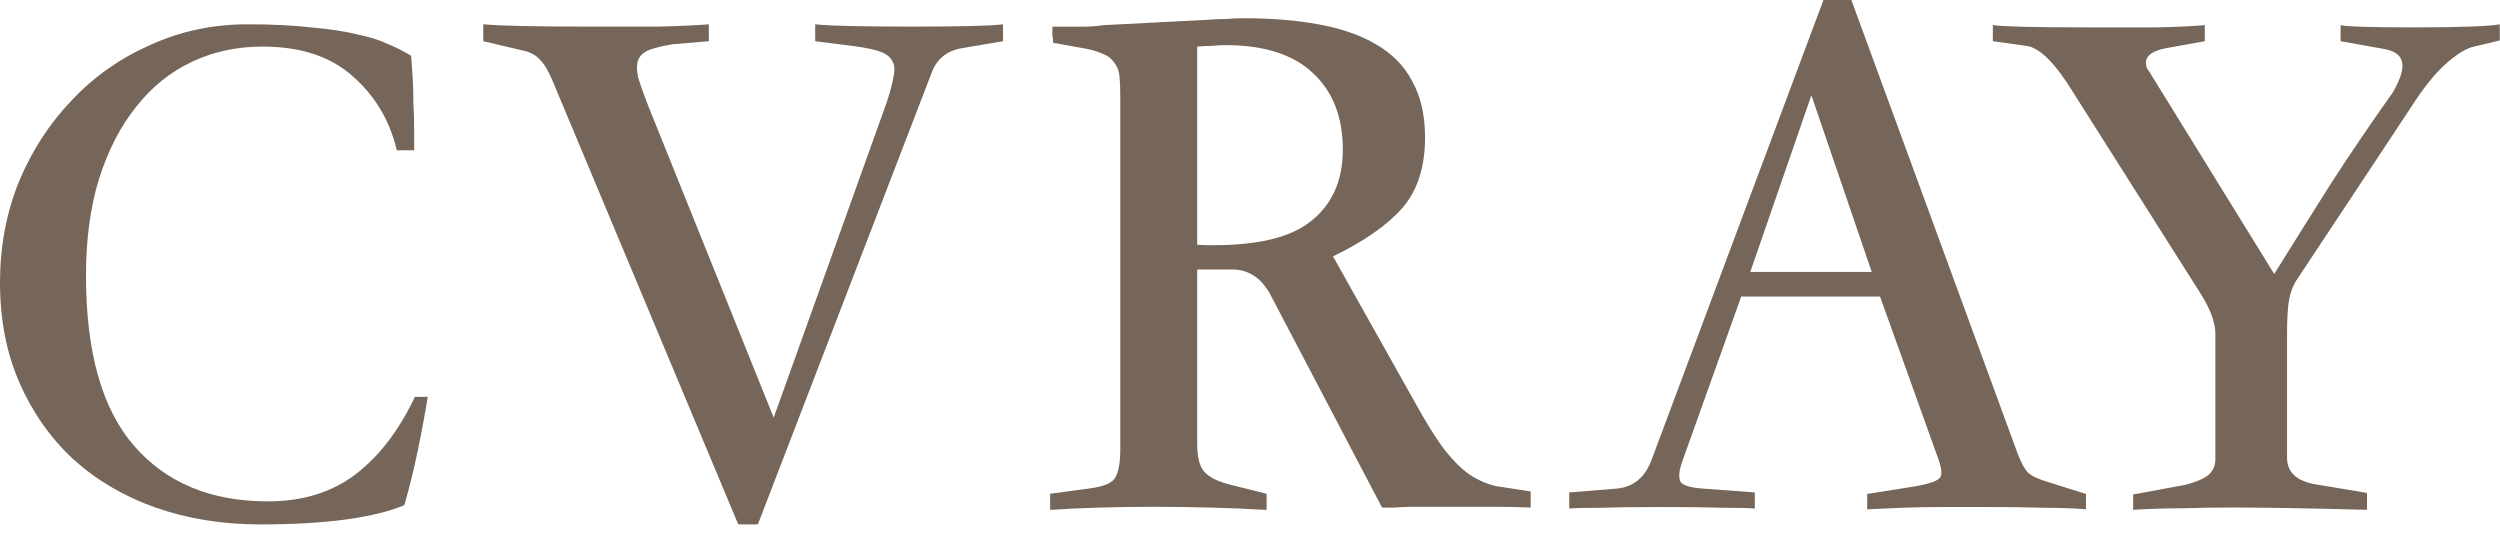 <svg width="244" height="52" viewBox="0 0 244 52" fill="none" xmlns="http://www.w3.org/2000/svg">
<path d="M226.086 47.284L231.019 48.109V49.758C225.325 49.608 220.908 49.533 217.766 49.533C216.294 49.533 214.723 49.558 213.054 49.608C211.434 49.608 209.814 49.658 208.195 49.758V48.259L212.244 47.509C213.324 47.359 214.257 47.084 215.042 46.684C215.827 46.284 216.22 45.659 216.22 44.81V32.588C216.22 31.538 215.778 30.289 214.895 28.839L202.452 9.195C200.636 6.196 199.065 4.621 197.74 4.471L194.5 4.022V2.447C195.433 2.597 198.476 2.672 203.63 2.672C206.182 2.672 208.489 2.672 210.551 2.672C212.661 2.622 214.208 2.547 215.189 2.447V4.022L211.434 4.696C210.109 4.946 209.446 5.421 209.446 6.121C209.446 6.471 209.544 6.746 209.741 6.946L221.963 26.74C223.828 23.741 225.693 20.767 227.559 17.818C229.473 14.868 231.461 11.944 233.522 9.045C234.16 7.945 234.48 7.071 234.48 6.421C234.48 5.521 233.866 4.971 232.639 4.771L228.442 4.022V2.447C228.884 2.597 231.289 2.672 235.658 2.672C237.866 2.672 239.658 2.647 241.032 2.597C242.456 2.547 243.438 2.472 243.977 2.372V3.947L241.474 4.546C240.738 4.696 239.83 5.246 238.75 6.196C237.67 7.146 236.492 8.62 235.216 10.62L224.245 27.19C223.853 27.74 223.583 28.39 223.435 29.139C223.288 29.889 223.215 31.064 223.215 32.663V44.66C223.215 46.109 224.172 46.984 226.086 47.284Z" fill="#756659"/>
<path d="M169.943 28.942L164.127 45.212C163.881 45.962 163.832 46.536 163.979 46.936C164.127 47.336 164.863 47.586 166.188 47.686L171.269 48.061V49.635C170.778 49.586 169.771 49.56 168.25 49.56C166.777 49.511 164.765 49.486 162.212 49.486C159.66 49.486 157.623 49.511 156.101 49.56C154.629 49.56 153.647 49.586 153.156 49.635V48.061L157.795 47.686C159.415 47.536 160.544 46.611 161.182 44.912L177.969 0H180.693L196.964 44.387C197.308 45.237 197.627 45.812 197.922 46.111C198.216 46.411 198.756 46.686 199.541 46.936L203.591 48.211V49.71C202.511 49.61 201.161 49.56 199.541 49.56C197.922 49.511 196.179 49.486 194.314 49.486H189.675C188.203 49.486 186.828 49.511 185.552 49.56C184.325 49.611 183.221 49.66 182.239 49.71V48.211L186.951 47.461C188.375 47.211 189.184 46.911 189.381 46.561C189.577 46.211 189.479 45.537 189.086 44.537L183.491 28.942H169.943ZM182.681 26.542L176.791 9.297L170.827 26.542H182.681Z" fill="#756659"/>
<path d="M102.492 48.191L105.805 47.741C107.229 47.591 108.161 47.316 108.603 46.916C109.094 46.466 109.34 45.441 109.34 43.842V9.427C109.34 8.677 109.315 8.027 109.266 7.477C109.217 6.928 109.045 6.478 108.75 6.128C108.505 5.728 108.112 5.428 107.572 5.228C107.033 4.978 106.272 4.778 105.29 4.628L102.787 4.178C102.787 3.928 102.762 3.679 102.713 3.429C102.713 3.129 102.713 2.854 102.713 2.604C104.087 2.604 105.094 2.604 105.732 2.604C106.37 2.604 107.033 2.554 107.72 2.454L117.954 1.929C118.494 1.879 119.058 1.854 119.647 1.854C120.236 1.804 120.801 1.779 121.341 1.779C124.089 1.779 126.544 1.979 128.703 2.379C130.912 2.779 132.777 3.429 134.299 4.328C135.87 5.228 137.048 6.428 137.833 7.927C138.668 9.427 139.085 11.251 139.085 13.401C139.085 16.35 138.324 18.674 136.802 20.374C135.33 22.023 133.097 23.573 130.102 25.022L138.054 39.193C139.183 41.242 140.165 42.817 140.999 43.917C141.834 44.966 142.644 45.766 143.429 46.316C144.263 46.866 145.122 47.241 146.006 47.441C146.938 47.591 148.067 47.766 149.393 47.965V49.54C148.362 49.49 147.233 49.465 146.006 49.465C144.828 49.465 143.552 49.465 142.177 49.465C141.49 49.465 140.778 49.465 140.042 49.465C139.306 49.465 138.594 49.465 137.907 49.465C137.269 49.465 136.68 49.49 136.14 49.54C135.6 49.54 135.183 49.54 134.888 49.54L123.918 28.621C123.034 27.072 121.807 26.297 120.236 26.297H116.849V43.392C116.849 44.592 117.07 45.466 117.512 46.016C118.003 46.566 118.837 46.991 120.015 47.291L123.623 48.191V49.765C121.856 49.665 120.04 49.59 118.175 49.54C116.31 49.49 114.444 49.465 112.579 49.465C110.763 49.465 108.996 49.49 107.278 49.54C105.56 49.59 103.965 49.665 102.492 49.765V48.191ZM116.849 23.898C121.856 24.098 125.464 23.398 127.673 21.798C129.931 20.149 131.06 17.749 131.06 14.6C131.06 11.451 130.102 8.977 128.188 7.177C126.274 5.328 123.402 4.403 119.574 4.403C119.181 4.403 118.739 4.428 118.248 4.478C117.758 4.478 117.291 4.503 116.849 4.553V23.898Z" fill="#756659"/>
<path d="M97.897 4.022L93.921 4.696C92.4 4.946 91.393 5.771 90.903 7.171L73.968 51.183H72.054L54.163 8.445C53.623 7.096 53.132 6.221 52.69 5.821C52.297 5.371 51.733 5.071 50.997 4.921L47.168 4.022V2.372C48.837 2.522 52.224 2.597 57.328 2.597C59.881 2.597 62.188 2.597 64.249 2.597C66.311 2.547 67.955 2.472 69.183 2.372V4.022L65.648 4.322C64.716 4.471 63.98 4.646 63.44 4.846C62.9 5.046 62.532 5.346 62.335 5.746C62.139 6.146 62.114 6.721 62.261 7.471C62.458 8.17 62.801 9.145 63.292 10.395L75.514 40.761L86.558 9.945C86.902 8.895 87.123 8.045 87.221 7.396C87.368 6.746 87.295 6.221 87 5.821C86.755 5.421 86.264 5.121 85.528 4.921C84.841 4.721 83.834 4.546 82.509 4.396L79.564 4.022V2.372C80.889 2.522 84.031 2.597 88.988 2.597C93.799 2.597 96.768 2.522 97.897 2.372V4.022Z" fill="#756659"/>
<path d="M41.747 38.736C41.501 40.286 41.182 42.011 40.789 43.91C40.397 45.809 39.955 47.609 39.464 49.308C36.421 50.558 31.733 51.183 25.401 51.183C21.72 51.183 18.309 50.633 15.167 49.533C12.075 48.434 9.4 46.859 7.142 44.81C4.933 42.76 3.191 40.286 1.914 37.387C0.638 34.488 0 31.214 0 27.565C0 24.066 0.614 20.792 1.841 17.743C3.117 14.694 4.835 12.044 6.995 9.795C9.154 7.496 11.707 5.696 14.652 4.396C17.597 3.047 20.763 2.372 24.15 2.372C26.555 2.372 28.616 2.472 30.334 2.672C32.101 2.822 33.599 3.047 34.826 3.347C36.053 3.597 37.084 3.922 37.918 4.322C38.752 4.671 39.489 5.046 40.127 5.446C40.176 6.046 40.225 6.746 40.274 7.546C40.323 8.345 40.348 9.17 40.348 10.02C40.397 10.87 40.421 11.694 40.421 12.494C40.421 13.294 40.421 14.019 40.421 14.668H38.728C38.041 11.769 36.617 9.37 34.458 7.471C32.298 5.521 29.353 4.546 25.622 4.546C23.119 4.546 20.812 5.046 18.701 6.046C16.591 7.046 14.774 8.52 13.253 10.47C11.731 12.369 10.529 14.719 9.645 17.518C8.811 20.267 8.393 23.391 8.393 26.89C8.393 34.388 9.964 39.936 13.106 43.535C16.247 47.134 20.591 48.933 26.138 48.933C29.524 48.933 32.371 48.059 34.678 46.309C36.985 44.56 38.924 42.035 40.495 38.736H41.747Z" fill="#756659"/>
</svg>
